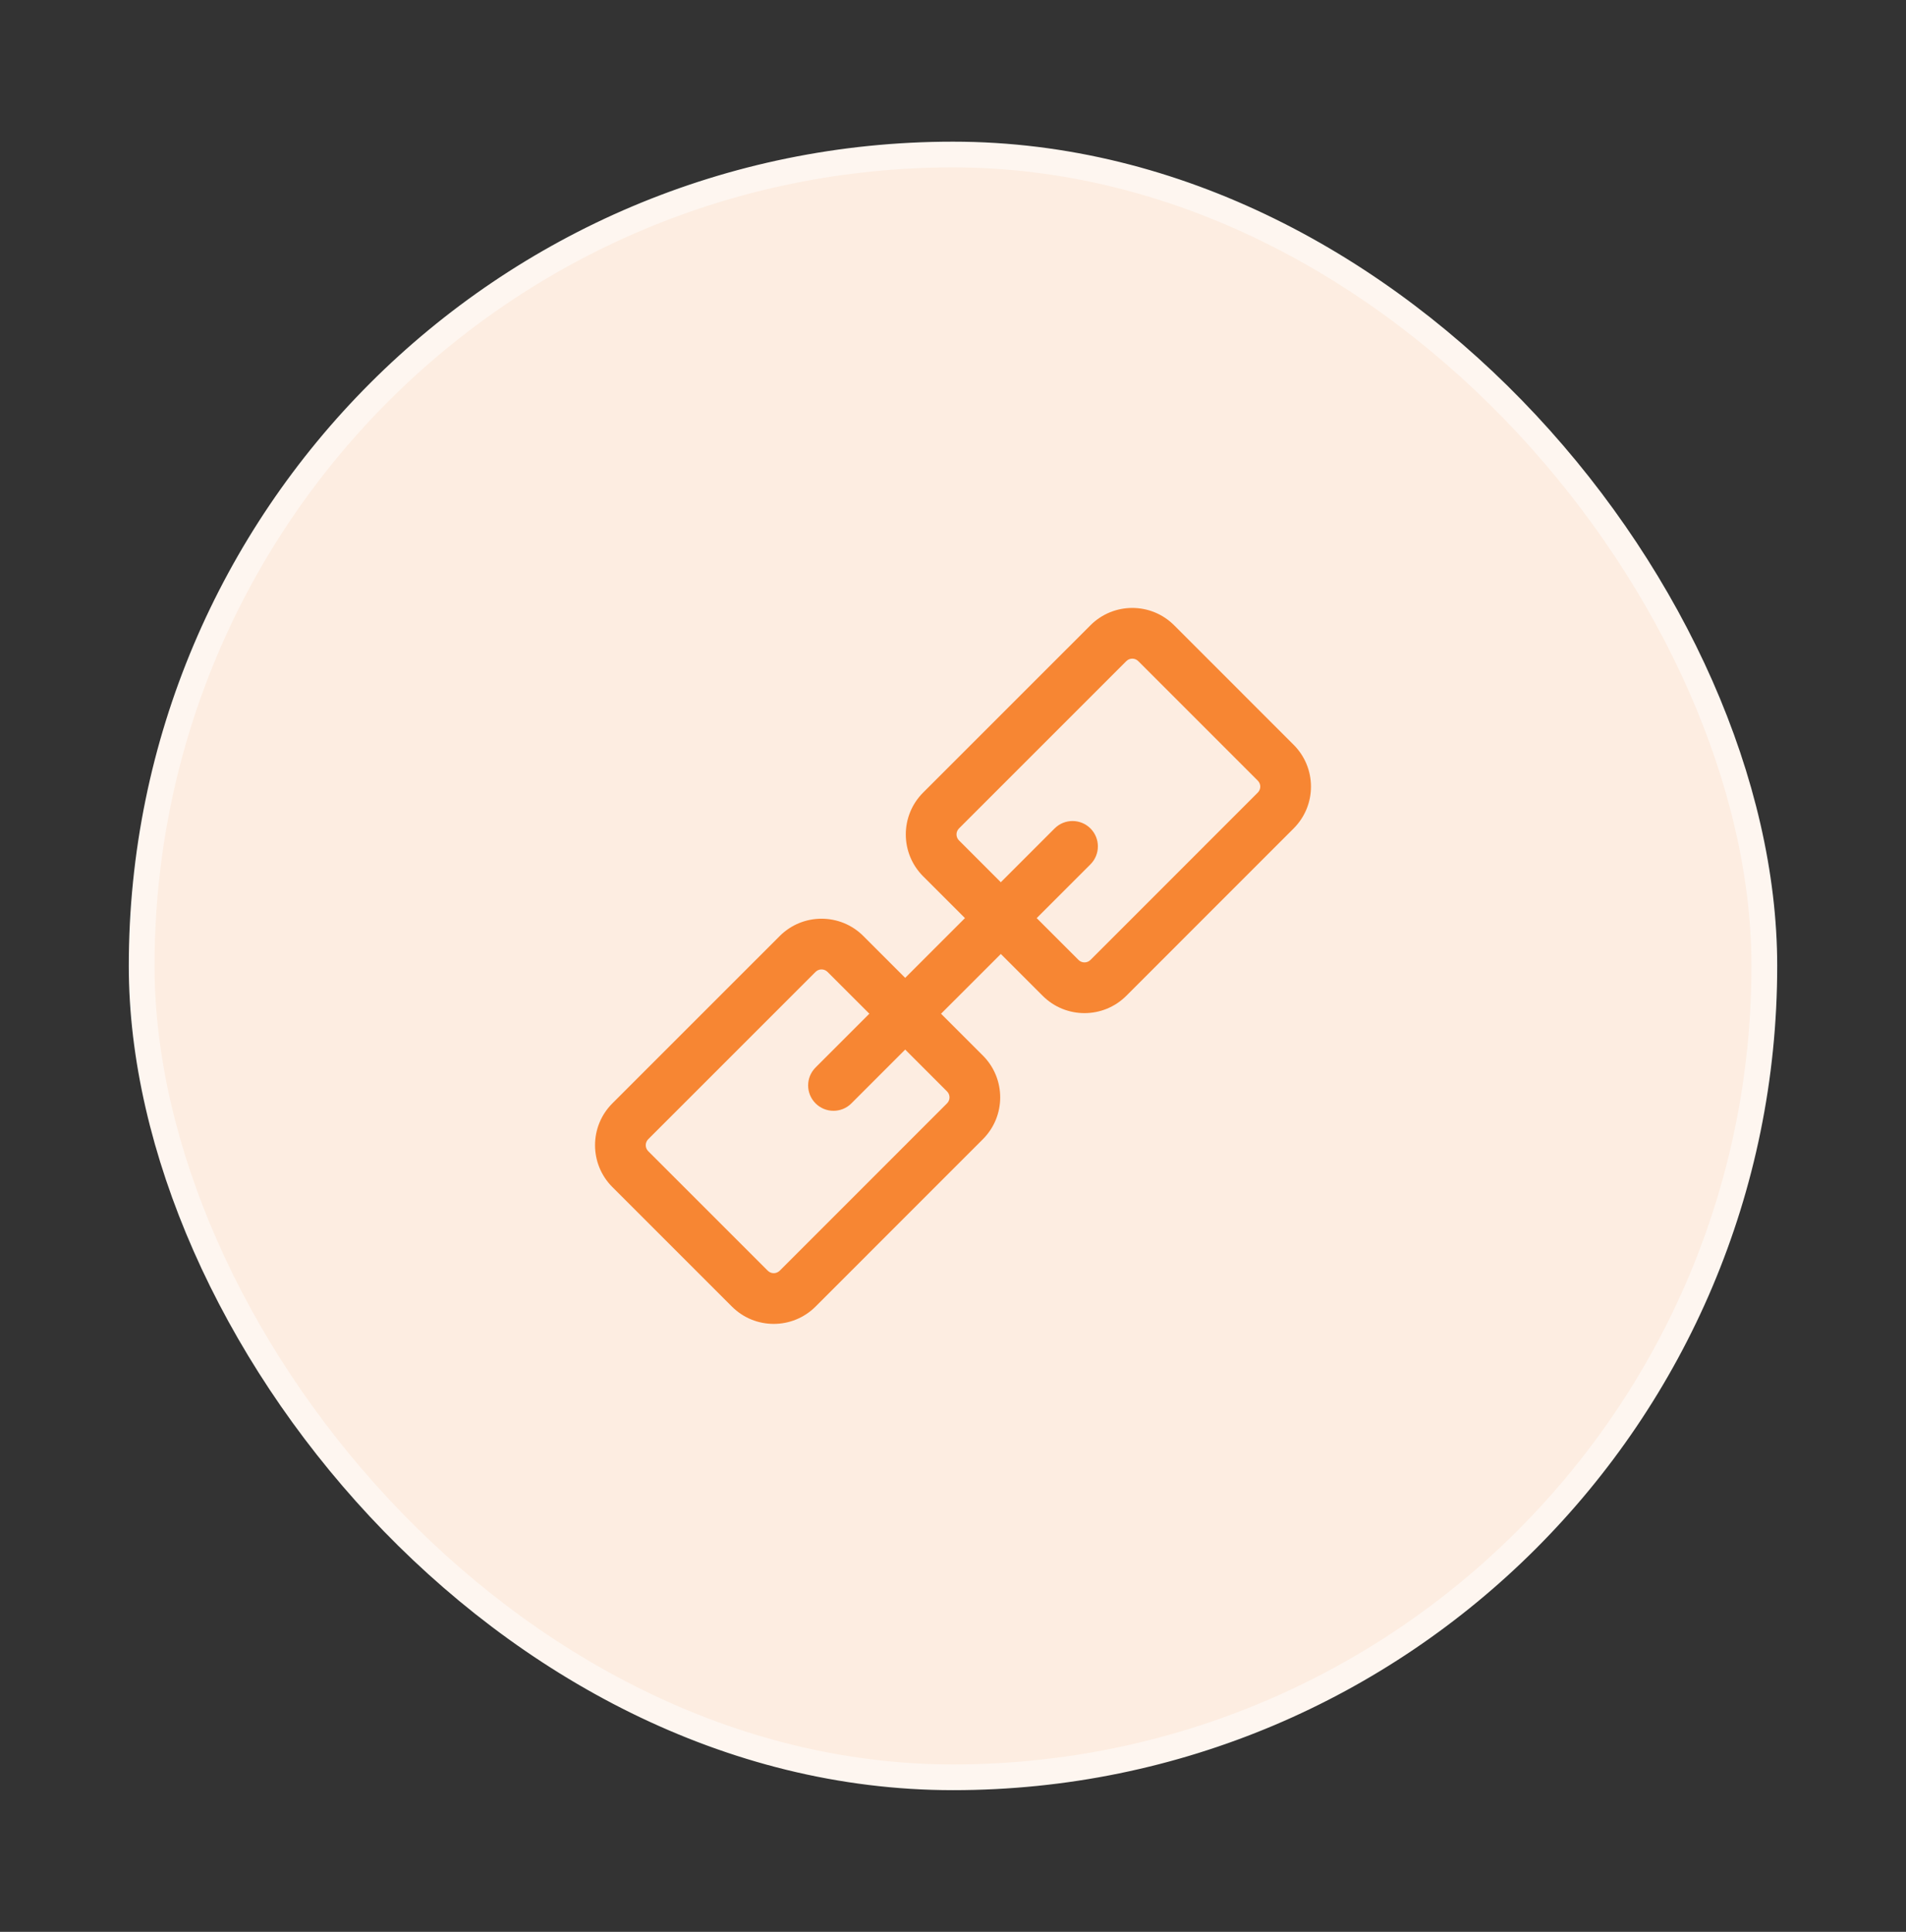 <svg width="74" height="75" viewBox="0 0 74 75" fill="none" xmlns="http://www.w3.org/2000/svg">
<rect x="0" y="0" width="74" height="75" fill="#333333" stroke="none"/>
<rect x="5.5" y="6" width="63" height="63" rx="31.5" fill="#FDEDE1"/>
<path fillRule="evenodd" clipRule="evenodd" d="M44.193 25.667C44.065 25.539 43.857 25.539 43.729 25.667L37.232 32.163C37.104 32.292 37.104 32.499 37.232 32.627L41.873 37.268C42.001 37.396 42.209 37.396 42.337 37.268L48.833 30.771C48.962 30.643 48.962 30.435 48.833 30.307L44.193 25.667ZM42.337 24.275C43.234 23.378 44.688 23.378 45.585 24.275L50.225 28.915C51.123 29.812 51.123 31.267 50.225 32.163L43.729 38.66C42.832 39.557 41.378 39.557 40.481 38.66L35.84 34.02C34.943 33.123 34.943 31.668 35.84 30.771L42.337 24.275Z" fill="#F78633"/>
<path fillRule="evenodd" clipRule="evenodd" d="M32.128 37.732C32 37.604 31.792 37.604 31.664 37.732L25.167 44.228C25.039 44.357 25.039 44.564 25.167 44.693L29.808 49.333C29.936 49.461 30.144 49.461 30.272 49.333L36.768 42.836C36.897 42.708 36.897 42.5 36.768 42.372L32.128 37.732ZM30.272 36.34C31.169 35.443 32.623 35.443 33.52 36.34L38.16 40.98C39.057 41.877 39.057 43.331 38.16 44.228L31.664 50.725C30.767 51.622 29.313 51.622 28.416 50.725L23.775 46.085C22.878 45.188 22.878 43.733 23.775 42.836L30.272 36.34Z" fill="#F78633"/>
<path fillRule="evenodd" clipRule="evenodd" d="M42.337 32.163C42.721 32.548 42.721 33.171 42.337 33.556L33.056 42.836C32.672 43.221 32.048 43.221 31.664 42.836C31.279 42.452 31.279 41.829 31.664 41.444L40.945 32.163C41.329 31.779 41.952 31.779 42.337 32.163Z" fill="#F78633"/>
<rect x="5.5" y="6" width="63" height="63" rx="31.5" stroke="#FEF6F0" strokeWidth="10.5"/>
</svg>
